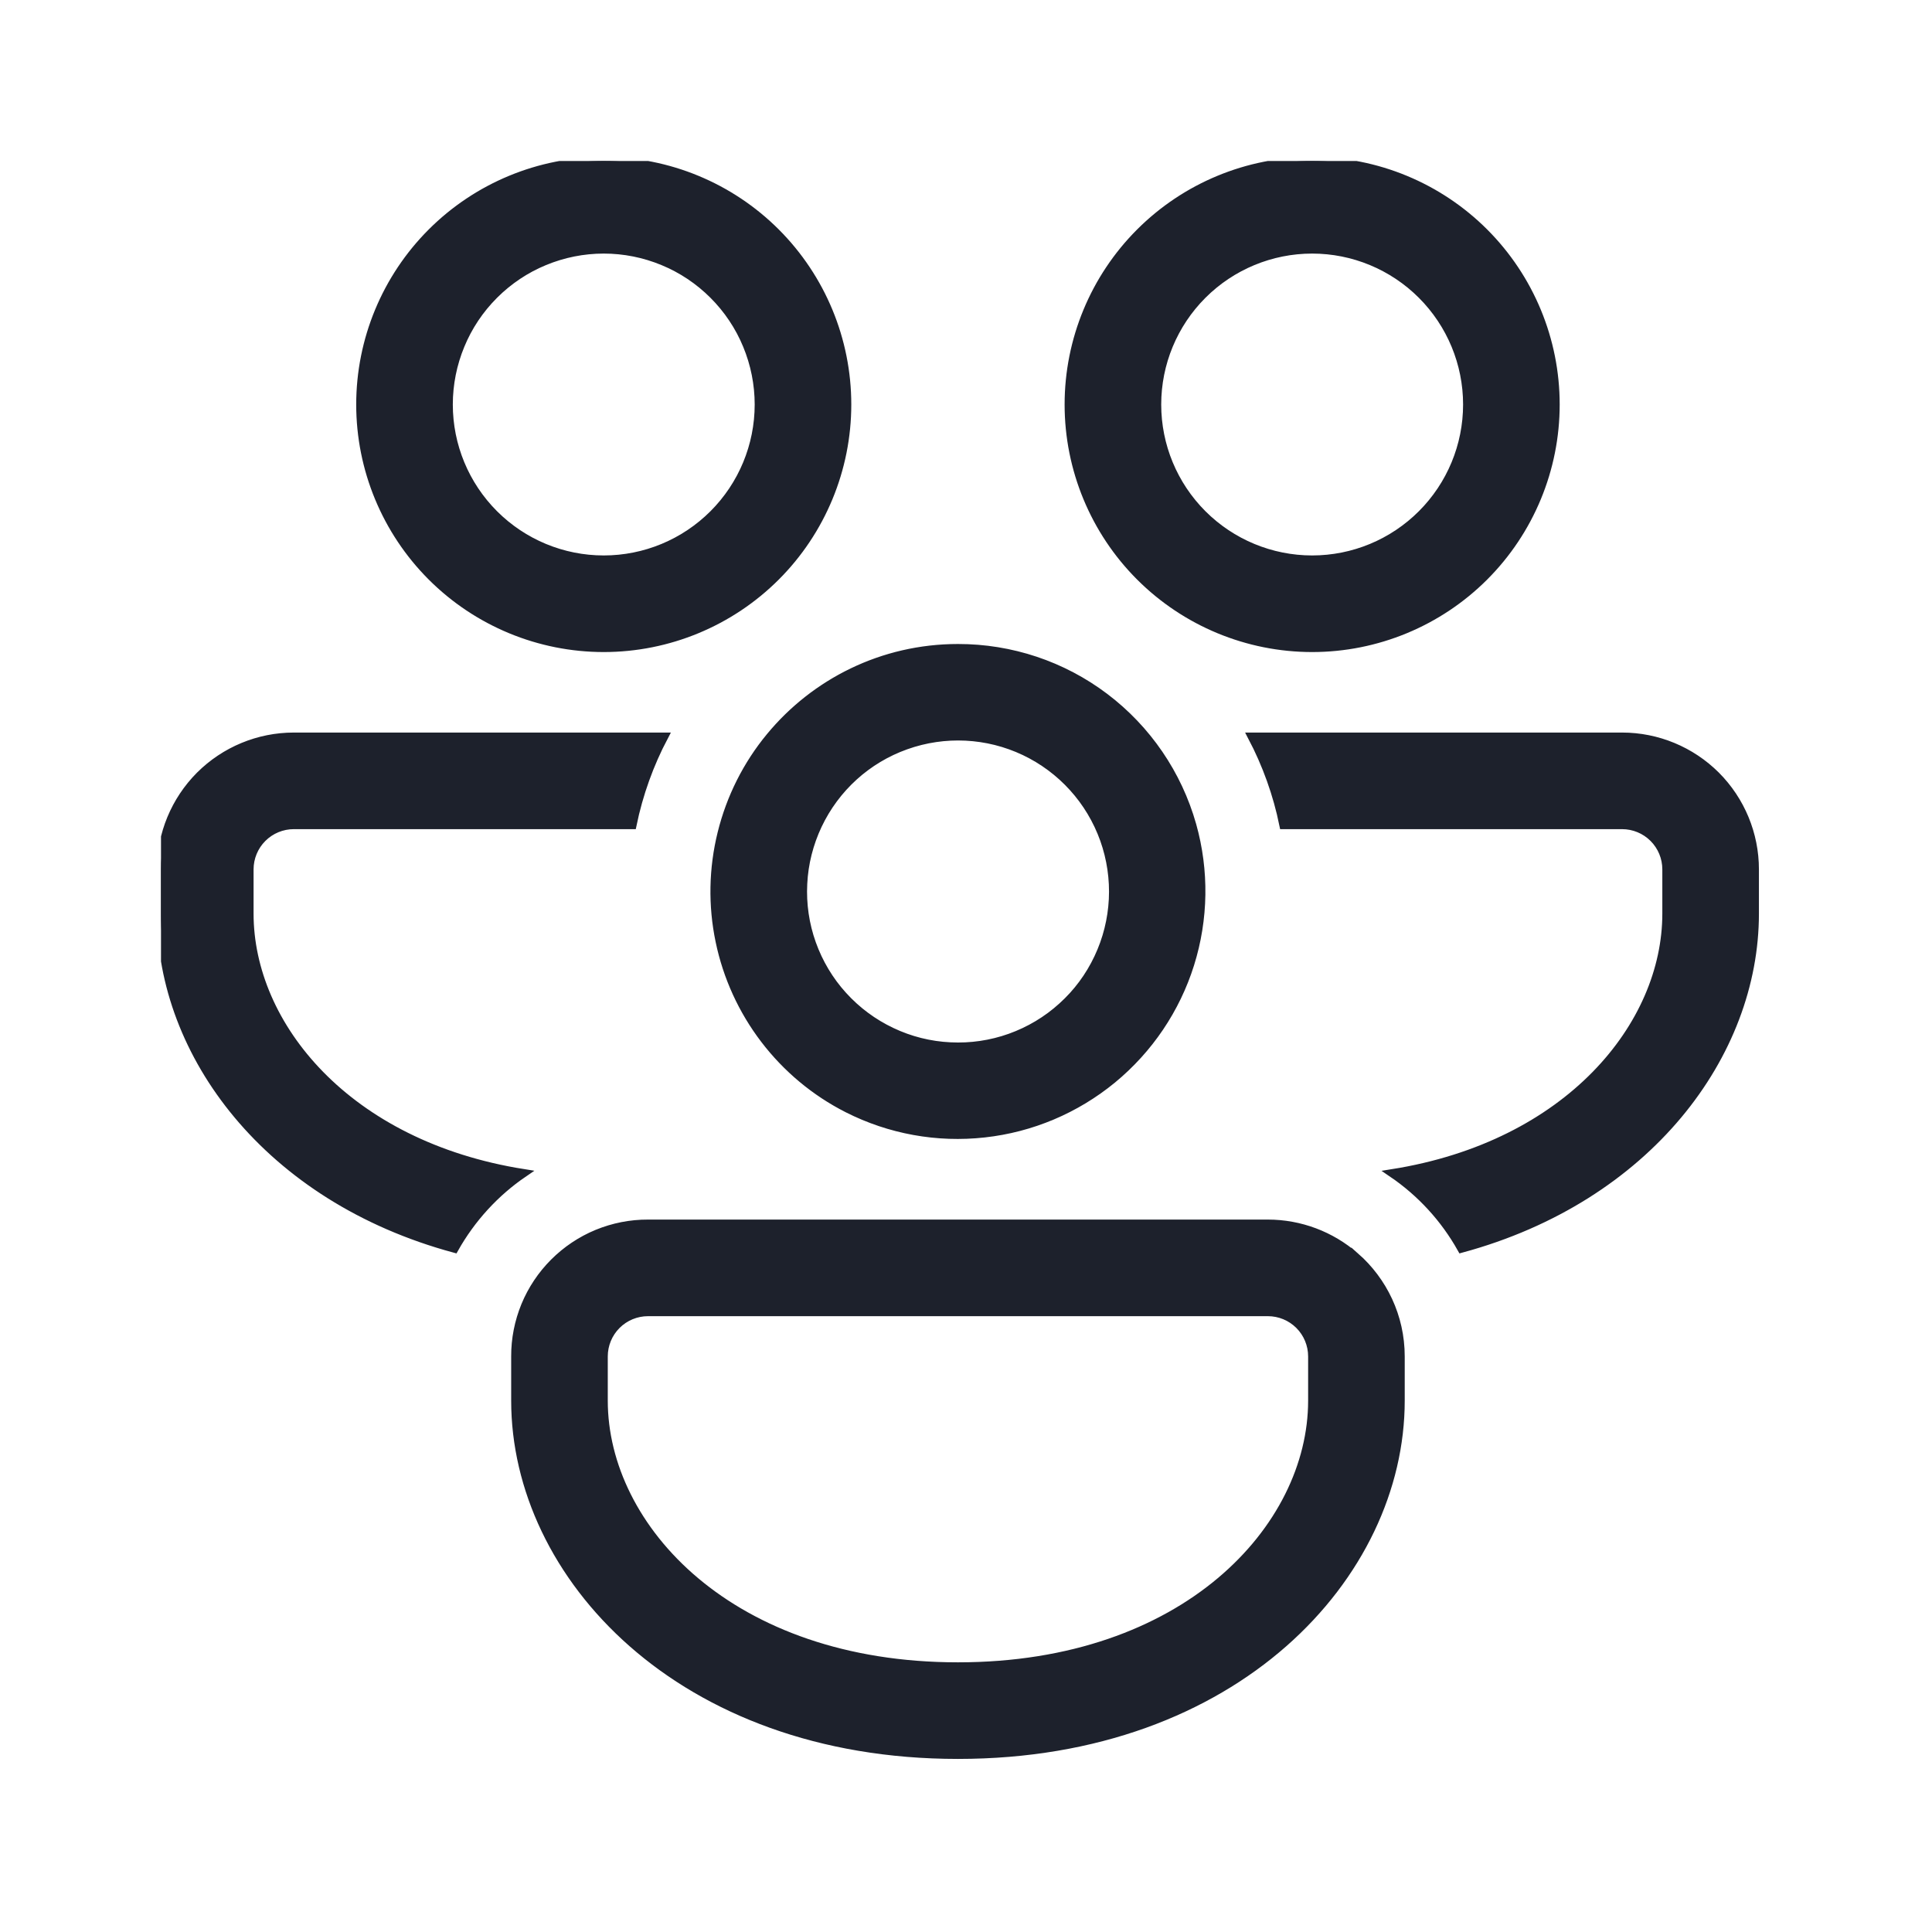 <svg width="24" height="24" viewBox="0 0 24 24" fill="none" xmlns="http://www.w3.org/2000/svg">
<g clip-path="url(#clip0_1782_7968)">
<path d="M10.525 5.025C10.525 4.223 10.206 3.453 9.639 2.886C9.072 2.319 8.302 2 7.5 2C6.698 2 5.928 2.319 5.361 2.886C4.794 3.453 4.475 4.223 4.475 5.025C4.475 5.827 4.794 6.597 5.361 7.164C5.928 7.731 6.698 8.05 7.5 8.05C8.302 8.05 9.072 7.731 9.639 7.164C10.206 6.597 10.525 5.827 10.525 5.025ZM5.575 5.025C5.575 4.772 5.625 4.522 5.722 4.288C5.818 4.055 5.96 3.843 6.139 3.664C6.318 3.485 6.53 3.343 6.763 3.247C6.997 3.15 7.247 3.1 7.5 3.1C7.753 3.1 8.003 3.15 8.237 3.247C8.47 3.343 8.682 3.485 8.861 3.664C9.04 3.843 9.182 4.055 9.278 4.288C9.375 4.522 9.425 4.772 9.425 5.025C9.425 5.536 9.222 6.025 8.861 6.386C8.5 6.747 8.011 6.95 7.5 6.95C6.989 6.95 6.5 6.747 6.139 6.386C5.778 6.025 5.575 5.536 5.575 5.025ZM3.65 9.15H8.251C8.071 9.491 7.937 9.861 7.857 10.25H3.65C3.504 10.25 3.364 10.308 3.261 10.411C3.158 10.514 3.1 10.654 3.1 10.8V11.35C3.1 12.736 4.309 14.225 6.506 14.573C6.151 14.815 5.857 15.137 5.646 15.512C3.325 14.884 2 13.096 2 11.35V10.8C2 10.362 2.174 9.943 2.483 9.633C2.793 9.324 3.212 9.15 3.65 9.15ZM9.567 9.15C10.121 8.479 10.961 8.05 11.9 8.05C12.559 8.049 13.2 8.263 13.725 8.66C14.251 9.058 14.632 9.616 14.811 10.25C14.97 10.816 14.961 11.416 14.785 11.977C14.609 12.538 14.273 13.035 13.819 13.409C13.365 13.782 12.812 14.016 12.228 14.08C11.643 14.145 11.053 14.038 10.528 13.772C10.124 13.567 9.772 13.273 9.497 12.913C9.222 12.553 9.031 12.135 8.939 11.692C8.846 11.248 8.855 10.789 8.964 10.349C9.073 9.909 9.278 9.499 9.567 9.15ZM10.161 10.25C10.053 10.479 9.99 10.726 9.978 10.979C9.965 11.231 10.002 11.484 10.087 11.722C10.172 11.96 10.303 12.18 10.473 12.367C10.643 12.555 10.848 12.707 11.076 12.815C11.305 12.924 11.552 12.986 11.805 12.998C12.057 13.011 12.31 12.974 12.548 12.889C12.786 12.804 13.006 12.673 13.193 12.503C13.381 12.334 13.533 12.129 13.641 11.9C13.86 11.438 13.886 10.909 13.715 10.428C13.543 9.946 13.187 9.553 12.726 9.334C12.264 9.115 11.734 9.089 11.253 9.261C10.772 9.432 10.38 9.788 10.161 10.25ZM18.154 15.512C17.944 15.137 17.65 14.816 17.294 14.574C19.49 14.225 20.7 12.735 20.7 11.35V10.8C20.7 10.654 20.642 10.514 20.539 10.411C20.436 10.308 20.296 10.25 20.15 10.25H15.943C15.865 9.866 15.732 9.496 15.55 9.15H20.15C20.588 9.15 21.007 9.324 21.317 9.633C21.626 9.943 21.8 10.362 21.8 10.8V11.35C21.8 13.096 20.473 14.883 18.154 15.512ZM16.836 15.608C16.535 15.345 16.149 15.2 15.75 15.2H8.05C7.833 15.199 7.618 15.242 7.418 15.324C7.217 15.407 7.035 15.529 6.882 15.682C6.729 15.835 6.607 16.017 6.524 16.218C6.442 16.418 6.399 16.633 6.4 16.85V17.4C6.4 19.568 8.446 21.8 11.9 21.8C15.354 21.8 17.4 19.568 17.4 17.4V16.85C17.4 16.355 17.182 15.911 16.836 15.607V15.608ZM7.5 16.85C7.5 16.704 7.558 16.564 7.661 16.461C7.764 16.358 7.904 16.3 8.05 16.3H15.75C15.896 16.3 16.036 16.358 16.139 16.461C16.242 16.564 16.3 16.704 16.3 16.85V17.4C16.3 18.982 14.725 20.7 11.9 20.7C9.075 20.7 7.5 18.982 7.5 17.4V16.85ZM16.3 2C17.102 2 17.872 2.319 18.439 2.886C19.006 3.453 19.325 4.223 19.325 5.025C19.325 5.827 19.006 6.597 18.439 7.164C17.872 7.731 17.102 8.05 16.3 8.05C15.498 8.05 14.728 7.731 14.161 7.164C13.594 6.597 13.275 5.827 13.275 5.025C13.275 4.223 13.594 3.453 14.161 2.886C14.728 2.319 15.498 2 16.3 2ZM16.3 3.1C15.79 3.1 15.3 3.303 14.939 3.664C14.578 4.025 14.375 4.514 14.375 5.025C14.375 5.536 14.578 6.025 14.939 6.386C15.3 6.747 15.79 6.95 16.3 6.95C16.811 6.95 17.3 6.747 17.661 6.386C18.022 6.025 18.225 5.536 18.225 5.025C18.225 4.514 18.022 4.025 17.661 3.664C17.3 3.303 16.811 3.1 16.3 3.1Z" fill="#1D212C" stroke="#1D212C" stroke-width="0.1"/>
</g>
<defs>
<clipPath id="clip0_1782_7968">
<rect width="20" height="20" fill="white" transform="translate(2 2)"/>
</clipPath>
</defs>
</svg>
